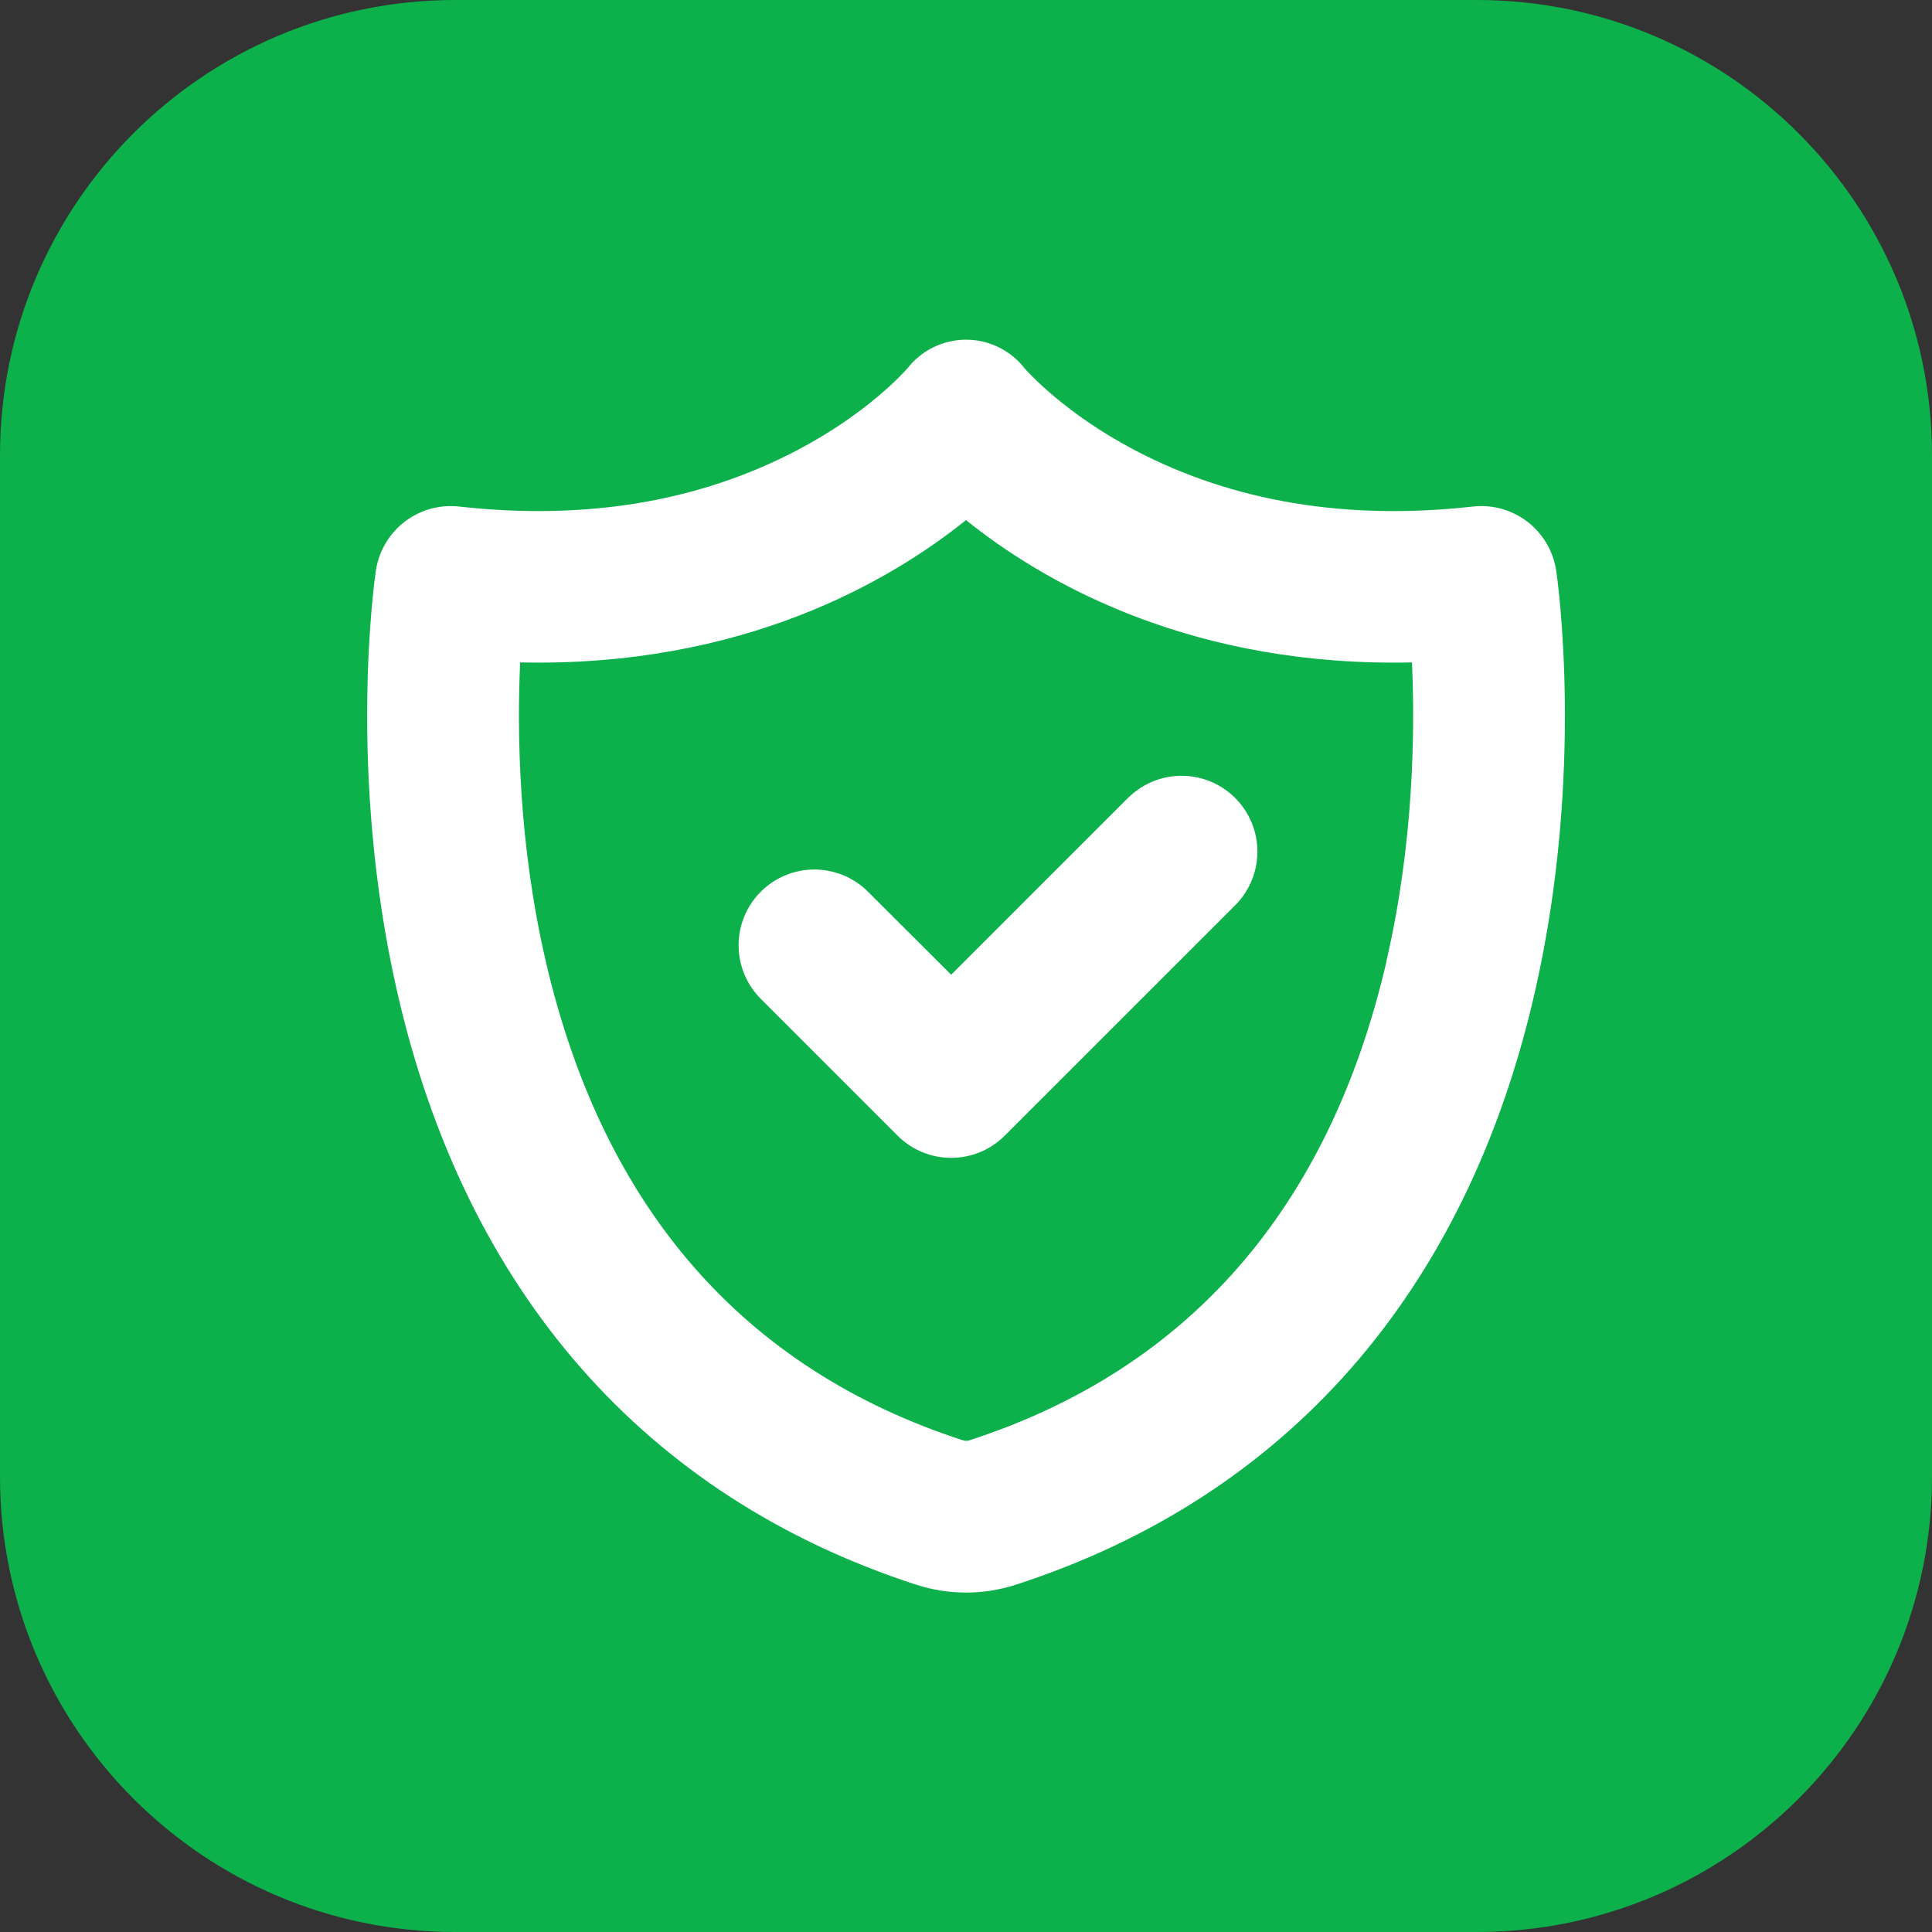 <svg width="90" height="90" viewBox="0 0 90 90" fill="none" xmlns="http://www.w3.org/2000/svg">
<rect x="0" y="0" width="90" height="90" fill="#333333" stroke="none"/>
<g clip-path="url(#clip0_230_275)">
<path d="M68.787 0H21.213C9.498 0 0 9.498 0 21.213V68.787C0 80.502 9.498 90 21.213 90H68.787C80.502 90 90 80.502 90 68.787V21.213C90 9.498 80.502 0 68.787 0Z" fill="#0DB14B"/>
<path d="M72.494 26.585C72.36 25.681 71.88 24.864 71.155 24.306C70.43 23.749 69.518 23.494 68.609 23.597C62.743 24.254 57.458 23.377 52.894 20.988C49.593 19.259 47.863 17.311 47.726 17.153C47.403 16.739 46.989 16.404 46.517 16.174C46.045 15.944 45.527 15.824 45.002 15.824C44.477 15.824 43.958 15.944 43.486 16.174C43.014 16.404 42.6 16.739 42.277 17.153C42.14 17.311 40.41 19.262 37.109 20.988C32.539 23.377 27.265 24.254 21.394 23.597C20.486 23.494 19.573 23.749 18.848 24.306C18.124 24.864 17.644 25.681 17.509 26.585C17.453 26.961 16.165 35.942 18.497 46.181C21.679 60.168 30.059 69.725 42.699 73.828C44.195 74.308 45.805 74.308 47.301 73.828C59.957 69.734 68.321 60.177 71.506 46.19C73.839 35.942 72.55 26.961 72.494 26.585ZM64.584 44.807C61.914 56.287 55.369 63.791 45.134 67.103C45.05 67.124 44.964 67.124 44.88 67.103C34.645 63.788 28.1 56.287 25.43 44.807C24.143 39.275 24.084 34.059 24.231 30.857C34.629 31.089 41.498 27.044 45 24.228C48.405 26.967 54.997 30.867 64.923 30.867C65.204 30.867 65.489 30.867 65.776 30.857C65.918 34.061 65.863 39.275 64.577 44.807H64.584Z" fill="white"/>
<path d="M52.571 37.144L44.309 45.406L40.433 41.539C39.771 40.877 38.873 40.505 37.937 40.505C37.001 40.505 36.103 40.877 35.441 41.539C34.779 42.201 34.407 43.099 34.407 44.035C34.407 44.971 34.779 45.869 35.441 46.531L41.811 52.901C42.139 53.23 42.528 53.49 42.957 53.668C43.385 53.846 43.844 53.937 44.308 53.937C44.772 53.937 45.231 53.846 45.66 53.668C46.088 53.49 46.478 53.23 46.805 52.901L57.567 42.142C58.218 41.477 58.58 40.583 58.575 39.652C58.57 38.722 58.198 37.831 57.541 37.174C56.883 36.516 55.992 36.144 55.062 36.139C54.132 36.135 53.237 36.497 52.573 37.148L52.571 37.144Z" fill="white"/>
</g>
<defs>
<clipPath id="clip0_230_275">
<rect width="90" height="90" fill="white"/>
</clipPath>
</defs>
</svg>
